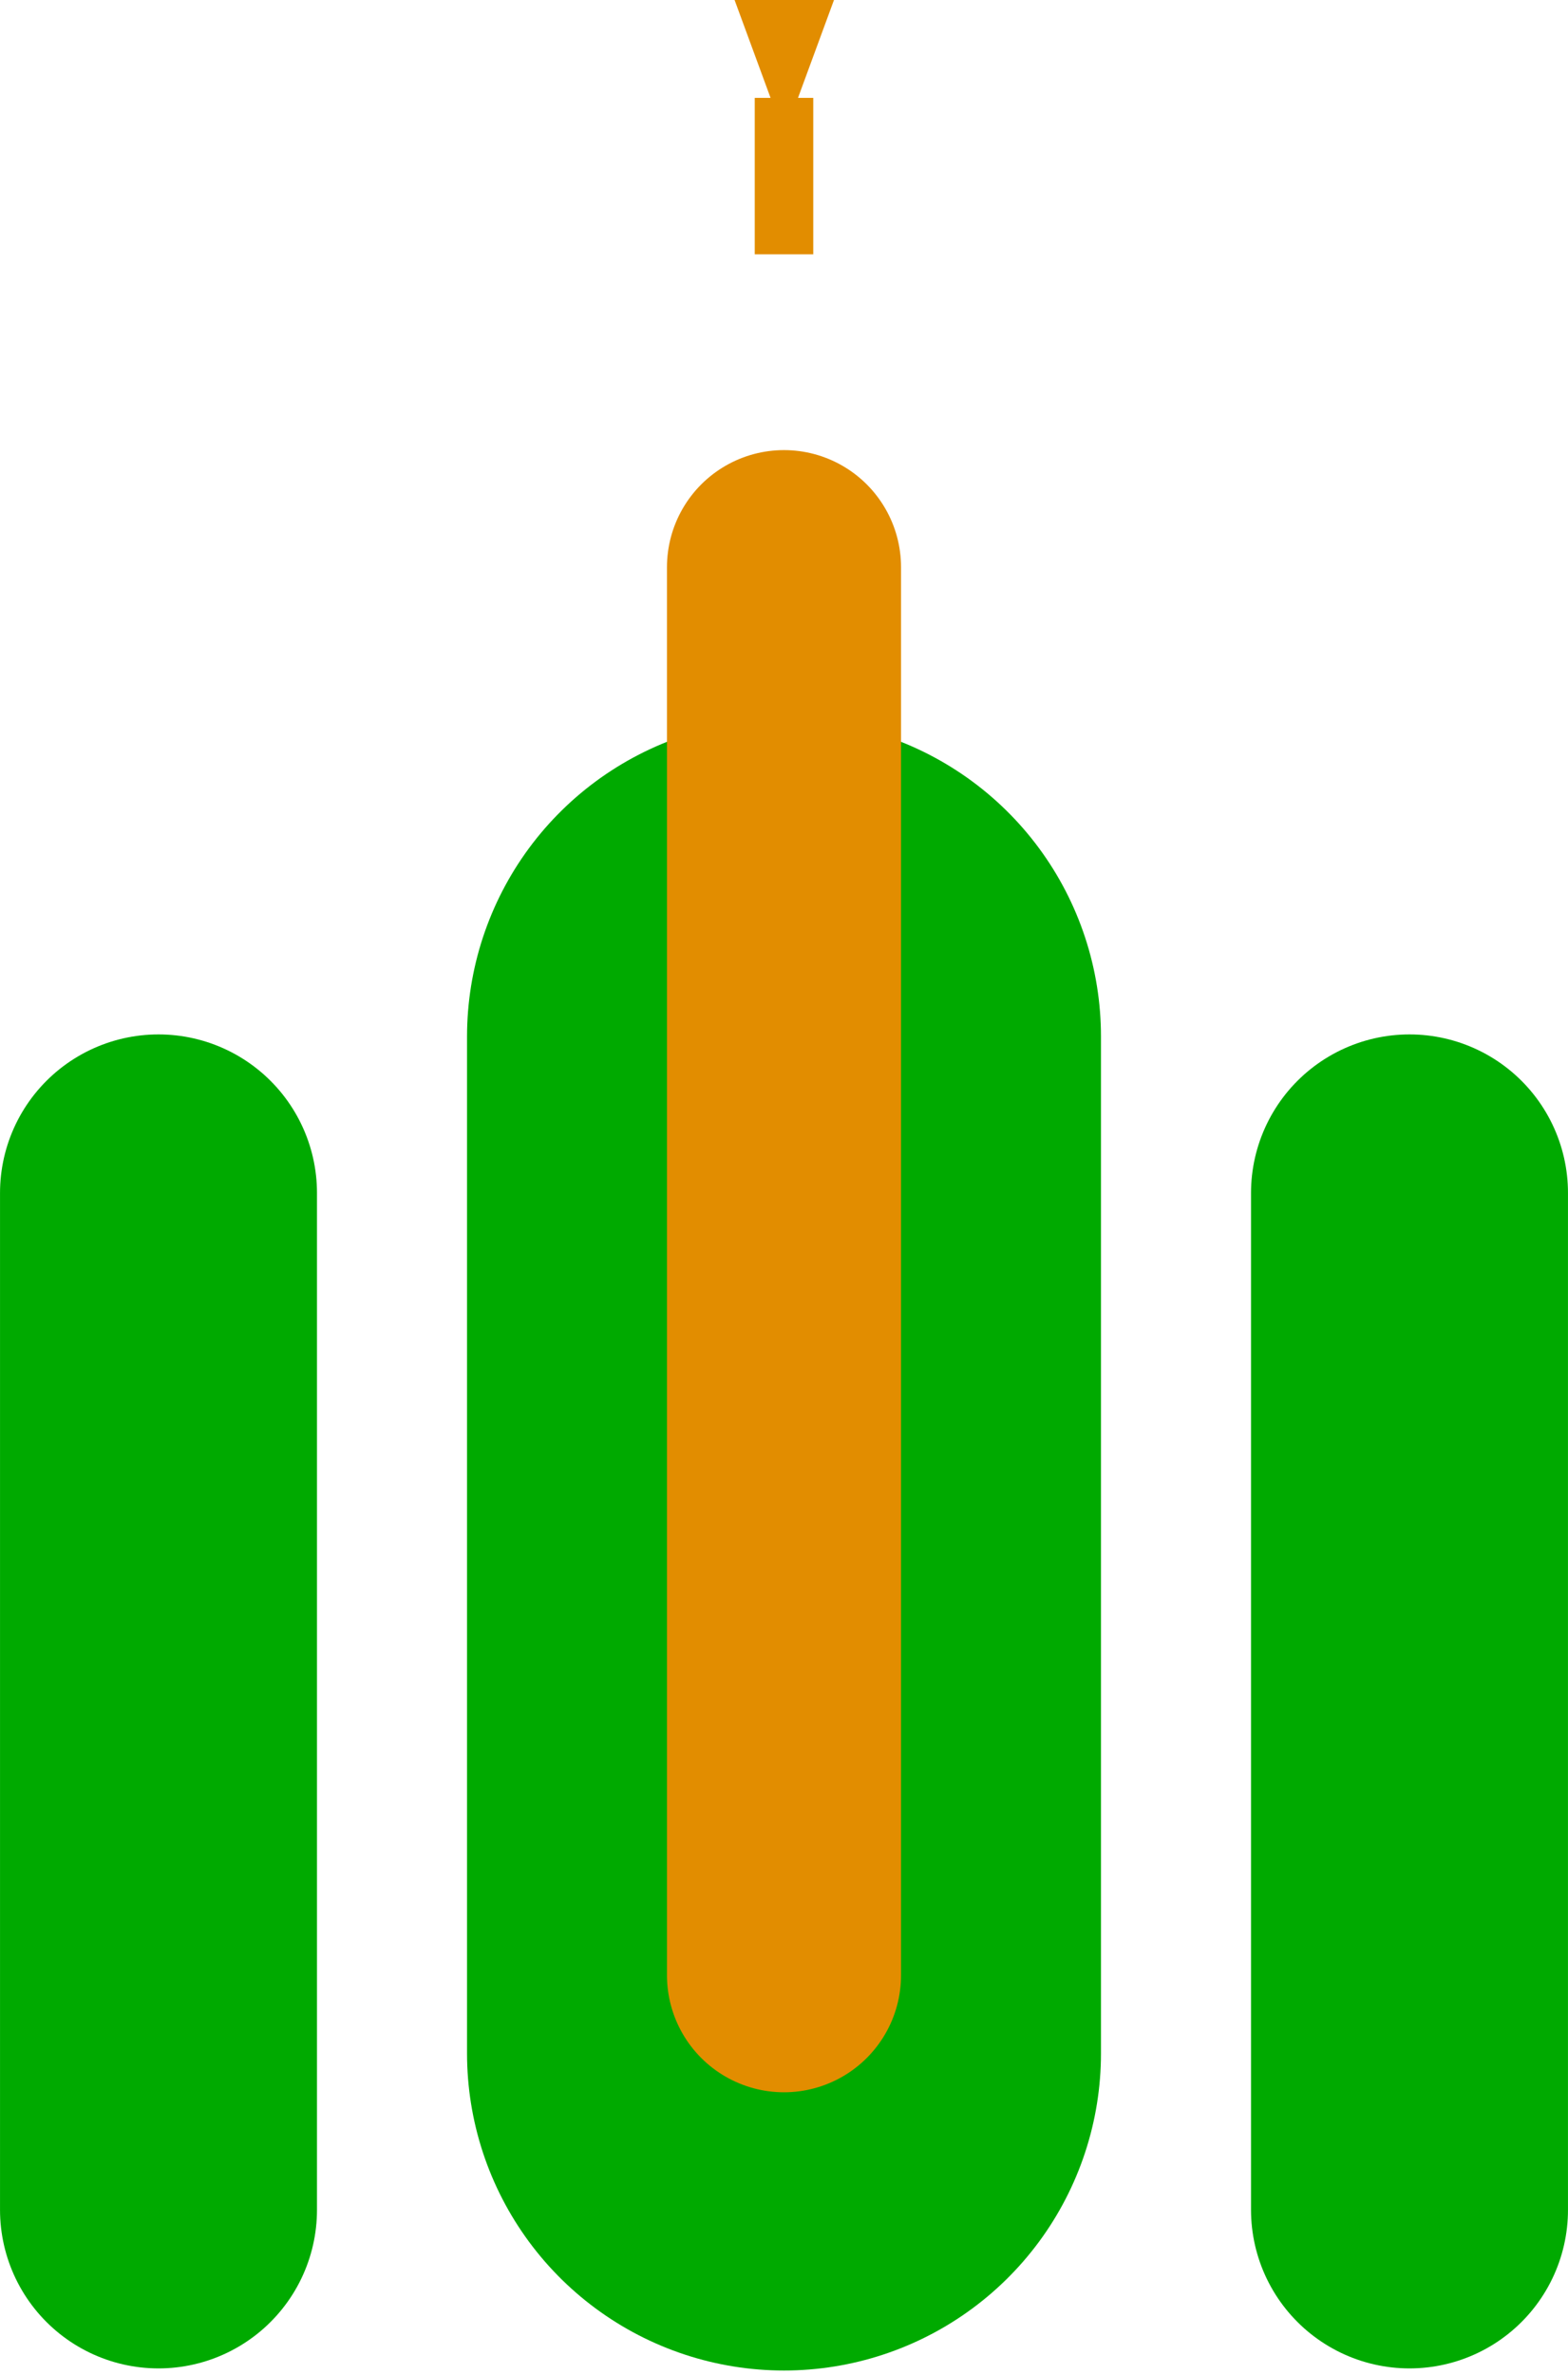 <?xml version="1.0" encoding="UTF-8" standalone="no"?>
<!-- Created with Inkscape (http://www.inkscape.org/) -->

<svg
   xmlns:dc="http://purl.org/dc/elements/1.1/"
   xmlns:cc="http://creativecommons.org/ns#"
   xmlns:rdf="http://www.w3.org/1999/02/22-rdf-syntax-ns#"
   xmlns:svg="http://www.w3.org/2000/svg"
   xmlns="http://www.w3.org/2000/svg"
   xmlns:sodipodi="http://sodipodi.sourceforge.net/DTD/sodipodi-0.dtd"
   xmlns:inkscape="http://www.inkscape.org/namespaces/inkscape"
   width="121.116mm"
   height="183.373mm"
   viewBox="0 0 121.116 183.373"
   version="1.1"
   id="svg8"
   inkscape:version="0.92.1 r"
   sodipodi:docname="logo.svg">
  <defs
     id="defs2">
    <marker
       inkscape:stockid="Arrow2Lstart"
       orient="auto"
       refY="0"
       refX="0"
       id="Arrow2Lstart"
       style="overflow:visible"
       inkscape:isstock="true">
      <path
         id="path4532"
         style="fill:#e28d00;fill-opacity:1;fill-rule:evenodd;stroke:#e28d00;stroke-width:0.625;stroke-linejoin:round;stroke-opacity:1"
         d="M 8.719,4.034 -2.207,0.016 8.719,-4.002 c -1.745,2.372 -1.735,5.617 -6e-7,8.035 z"
         transform="matrix(1.1,0,0,1.1,1.1,0)"
         inkscape:connector-curvature="0" />
    </marker>
    <marker
       inkscape:stockid="Arrow1Lstart"
       orient="auto"
       refY="0"
       refX="0"
       id="Arrow1Lstart"
       style="overflow:visible"
       inkscape:isstock="true">
      <path
         id="path4514"
         d="M 0,0 5,-5 -12.5,0 5,5 Z"
         style="fill:#e28d00;fill-opacity:1;fill-rule:evenodd;stroke:#e28d00;stroke-width:1pt;stroke-opacity:1"
         transform="matrix(0.8,0,0,0.8,10,0)"
         inkscape:connector-curvature="0" />
    </marker>
    <marker
       inkscape:stockid="Arrow1Lend"
       orient="auto"
       refY="0"
       refX="0"
       id="Arrow1Lend"
       style="overflow:visible"
       inkscape:isstock="true">
      <path
         id="path4517"
         d="M 0,0 5,-5 -12.5,0 5,5 Z"
         style="fill:#e28d00;fill-opacity:1;fill-rule:evenodd;stroke:#e28d00;stroke-width:1pt;stroke-opacity:1"
         transform="matrix(-0.8,0,0,-0.8,-10,0)"
         inkscape:connector-curvature="0" />
    </marker>
  </defs>
  <sodipodi:namedview
     id="base"
     pagecolor="#ffffff"
     bordercolor="#666666"
     borderopacity="1.0"
     inkscape:pageopacity="0.0"
     inkscape:pageshadow="2"
     inkscape:zoom="0.70710678"
     inkscape:cx="108.01032"
     inkscape:cy="550.43561"
     inkscape:document-units="mm"
     inkscape:current-layer="layer1"
     showgrid="true"
     fit-margin-top="0"
     fit-margin-left="0"
     fit-margin-right="0"
     fit-margin-bottom="0"
     inkscape:window-width="1920"
     inkscape:window-height="1009"
     inkscape:window-x="0"
     inkscape:window-y="29"
     inkscape:window-maximized="1">
    <inkscape:grid
       type="xygrid"
       id="grid4485"
       spacingx="13.361"
       spacingy="13.361"
       originx="-46.334"
       originy="-3.548" />
  </sodipodi:namedview>
  <g
     inkscape:label="Layer 1"
     inkscape:groupmode="layer"
     id="layer1"
     transform="translate(-46.334,-110.08)">
    <path
       style="fill:none;stroke:#00aa00;stroke-width:24.483;stroke-linecap:round;stroke-linejoin:miter;stroke-miterlimit:4;stroke-dasharray:none;stroke-opacity:1"
       d="m 58.577,202.187 v 78.512"
       id="path4487"
       inkscape:connector-curvature="0" />
    <path
       style="fill:none;stroke:#00aa00;stroke-width:24.483;stroke-linecap:round;stroke-linejoin:miter;stroke-miterlimit:4;stroke-dasharray:none;stroke-opacity:1"
       d="m 155.207,202.187 v 78.512"
       id="path4487-3"
       inkscape:connector-curvature="0" />
    <path
       style="fill:none;stroke:#00aa00;stroke-width:48.967;stroke-linecap:round;stroke-linejoin:miter;stroke-miterlimit:4;stroke-dasharray:none;stroke-opacity:1"
       d="m 106.892,190.108 v 78.512"
       id="path4487-6"
       inkscape:connector-curvature="0" />
    <path
       style="fill:none;stroke:#e28d00;stroke-width:18.08;stroke-linecap:round;stroke-linejoin:miter;stroke-miterlimit:4;stroke-dasharray:none;stroke-opacity:1"
       d="M 106.892,262.581 V 153.872"
       id="path4510"
       inkscape:connector-curvature="0" />
    <path
       style="fill:none;stroke:#e28d00;stroke-width:4.52;stroke-linecap:butt;stroke-linejoin:miter;stroke-miterlimit:4;stroke-dasharray:none;stroke-opacity:1;marker-start:url(#Arrow2Lstart)"
       d="m 106.892,117.636 v 12.079"
       id="path4512"
       inkscape:connector-curvature="0" />
  </g>
</svg>
